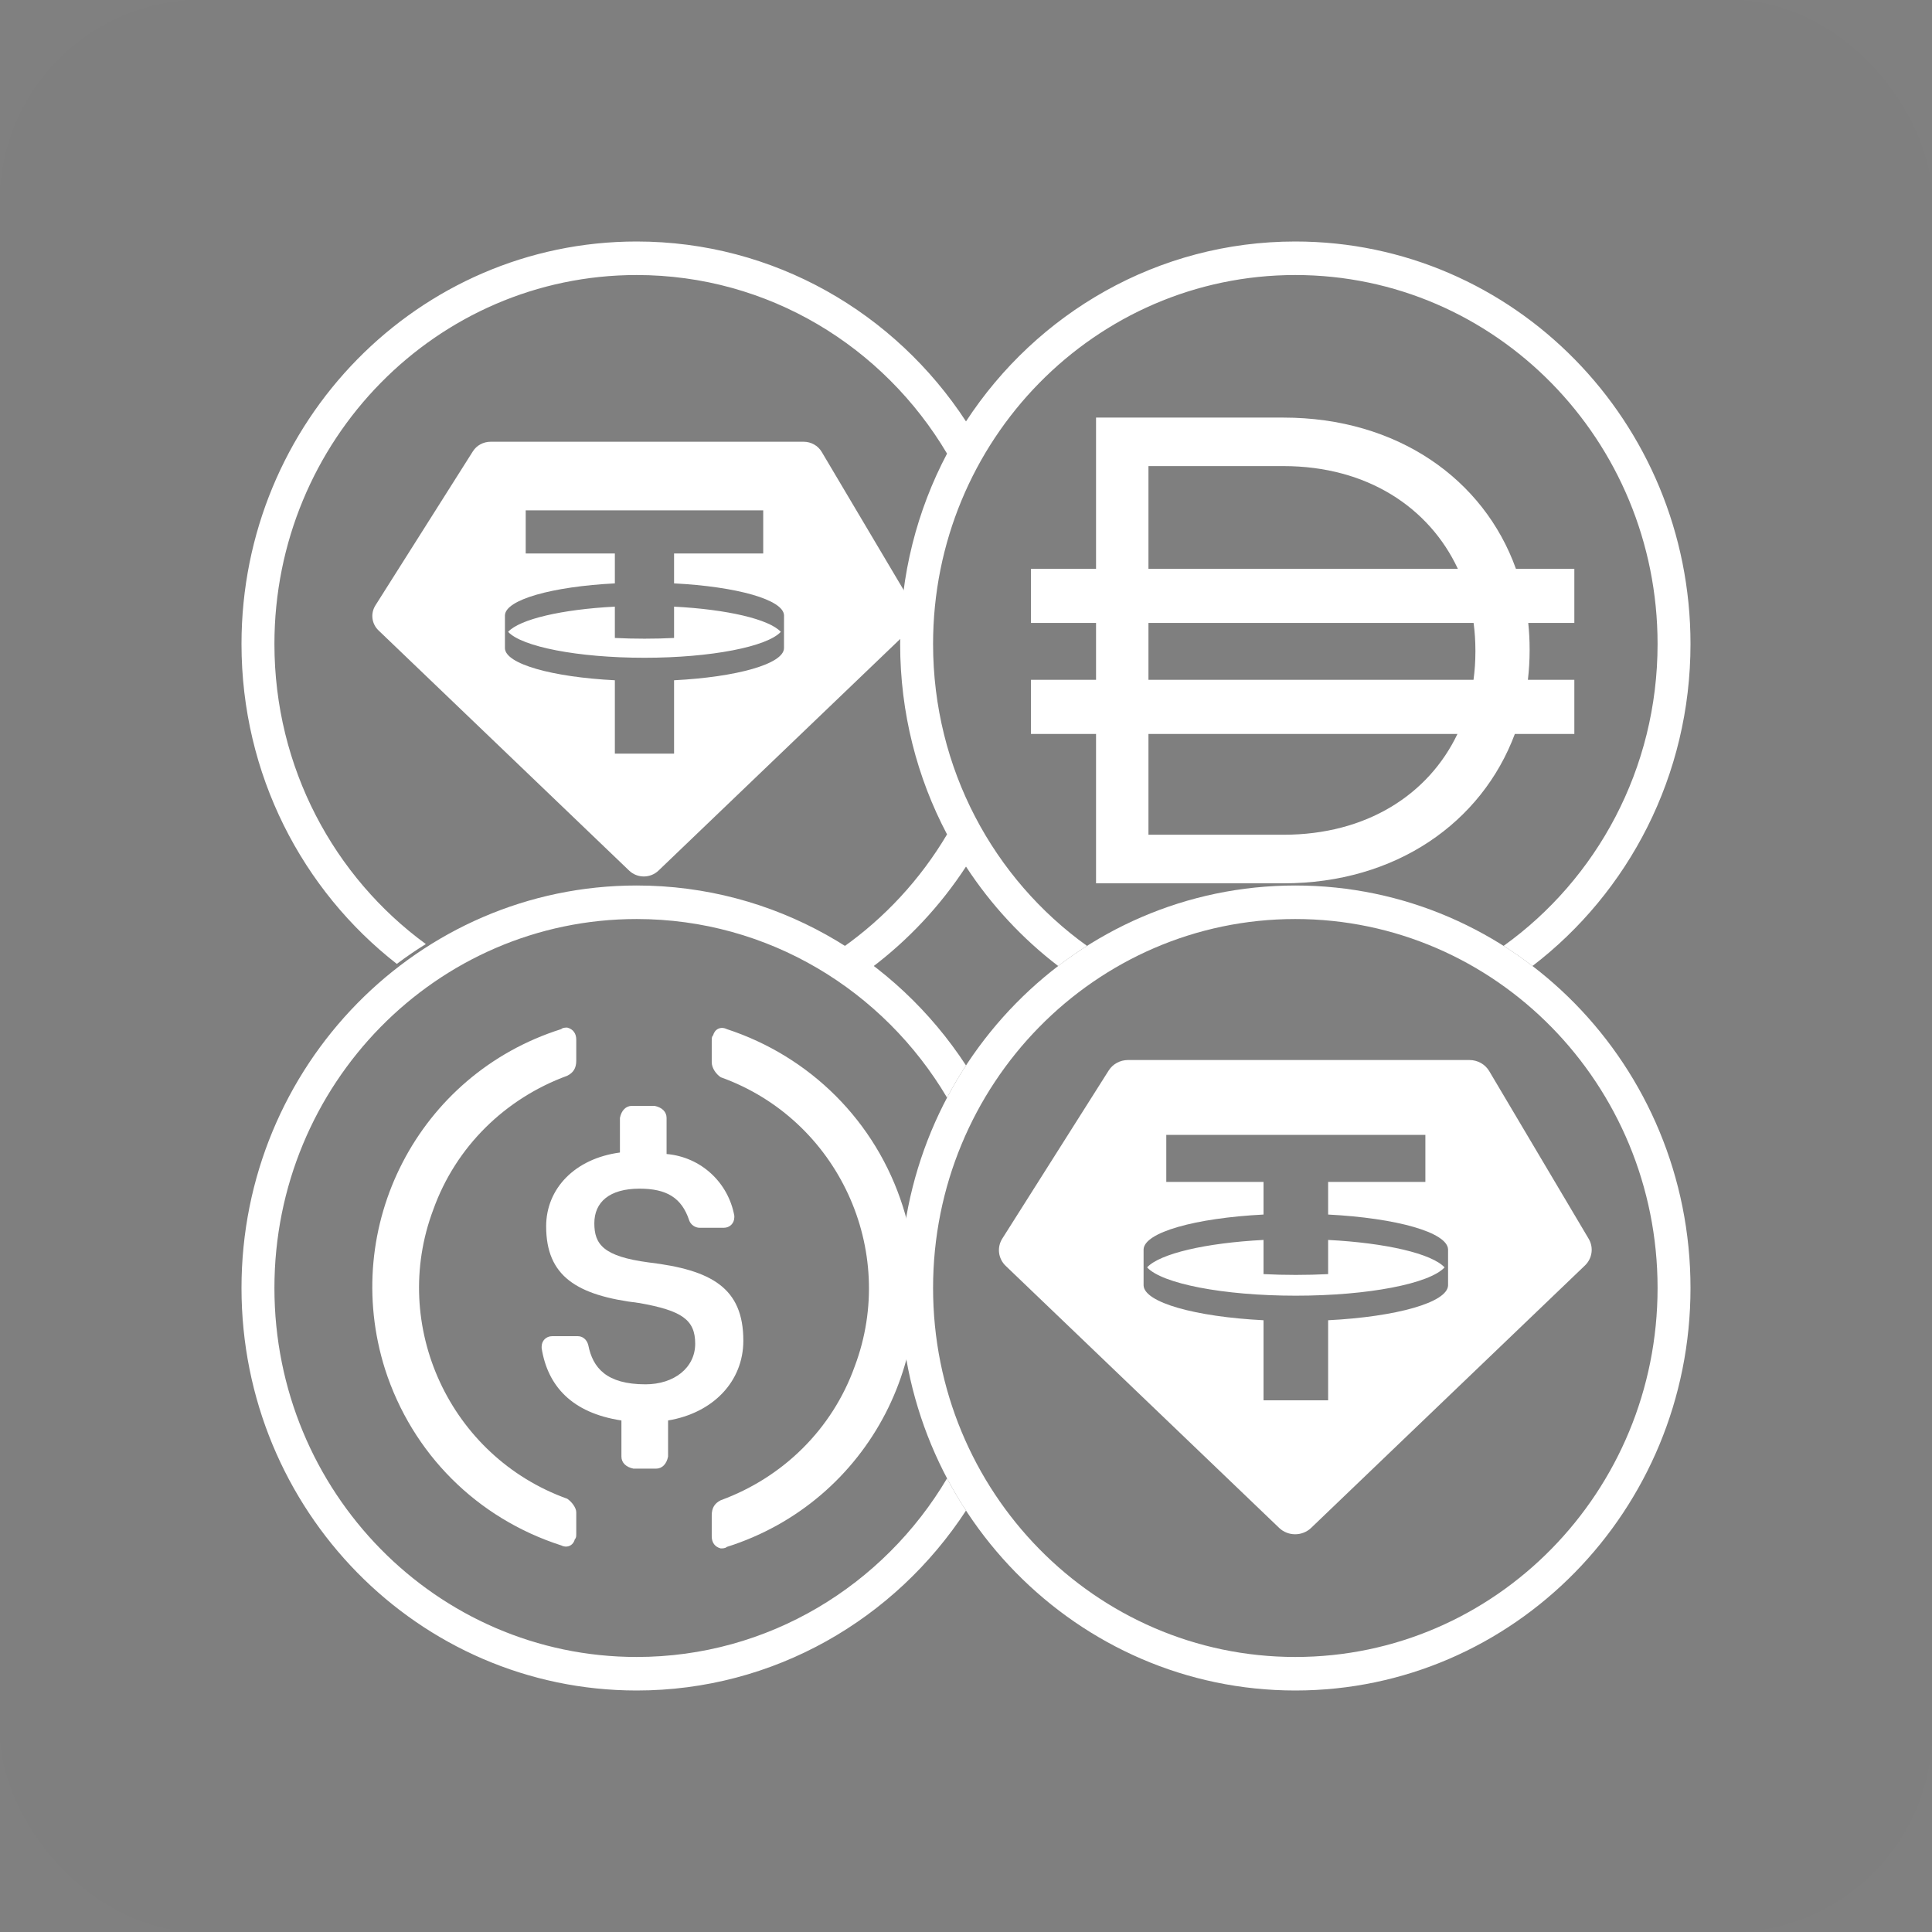 <svg width="48" height="48" viewBox="0 0 48 48" fill="none" xmlns="http://www.w3.org/2000/svg">
<rect x="0" y="0" width="48" height="48" fill="#808080" stroke="none"/>
<g clip-path="url(#clip0_5555_5558)">
<rect width="48" height="48" rx="5" fill="#181920" fill-opacity="0.01"/>
<path fill-rule="evenodd" clip-rule="evenodd" d="M27.231 10.375H31.887C34.718 10.375 36.865 11.905 37.663 14.132H39.114V15.477H37.969C37.991 15.69 38.003 15.907 38.003 16.127V16.16C38.003 16.407 37.988 16.651 37.96 16.89H39.114V18.235H37.636C36.816 20.431 34.686 21.946 31.887 21.946H27.231V18.235H25.614V16.89H27.231V15.477H25.614V14.132H27.231V10.375ZM28.533 18.235V20.739H31.887C33.956 20.739 35.494 19.736 36.21 18.235H28.533ZM36.609 16.89H28.533V15.477H36.611C36.641 15.7 36.656 15.927 36.656 16.16V16.193C36.656 16.43 36.64 16.663 36.609 16.89ZM31.887 11.58C33.966 11.58 35.508 12.61 36.22 14.132H28.533V11.58H31.887Z" fill="white"/>
<path fill-rule="evenodd" clip-rule="evenodd" d="M12.19 10.975H19.966C20.151 10.975 20.323 11.071 20.415 11.227L22.681 15.046C22.798 15.244 22.764 15.494 22.596 15.654L16.36 21.63C16.158 21.824 15.833 21.824 15.631 21.63L9.404 15.662C9.233 15.498 9.201 15.241 9.327 15.041L11.748 11.214C11.842 11.065 12.01 10.975 12.19 10.975ZM18.962 12.68V13.751H16.747V14.494C18.303 14.573 19.47 14.899 19.479 15.29L19.478 16.105C19.47 16.496 18.303 16.822 16.747 16.901V18.724H15.276V16.901C13.72 16.822 12.553 16.496 12.545 16.105L12.545 15.29C12.553 14.899 13.72 14.573 15.276 14.494V13.751H13.061V12.68H18.962ZM16.012 16.342C17.672 16.342 19.059 16.066 19.399 15.698C19.111 15.385 18.069 15.14 16.747 15.072V15.85C16.51 15.862 16.264 15.868 16.012 15.868C15.759 15.868 15.513 15.862 15.276 15.85V15.072C13.954 15.14 12.912 15.385 12.624 15.698C12.964 16.066 14.351 16.342 16.012 16.342Z" fill="white"/>
<path fill-rule="evenodd" clip-rule="evenodd" d="M28.026 26.336H36.508C36.711 26.336 36.898 26.441 36.999 26.611L39.47 30.777C39.598 30.993 39.56 31.266 39.377 31.441L32.575 37.96C32.355 38.171 32 38.171 31.78 37.96L24.986 31.45C24.799 31.27 24.764 30.99 24.902 30.772L27.544 26.598C27.646 26.435 27.829 26.336 28.026 26.336ZM35.413 28.196V29.365H32.997V30.175C34.694 30.262 35.967 30.618 35.977 31.044L35.977 31.933C35.967 32.359 34.694 32.715 32.997 32.801V34.79H31.392V32.801C29.695 32.715 28.422 32.359 28.412 31.933L28.412 31.044C28.422 30.618 29.695 30.262 31.392 30.175V29.365H28.976V28.196H35.413ZM32.194 32.191C34.006 32.191 35.519 31.89 35.89 31.488C35.576 31.148 34.439 30.88 32.997 30.806V31.655C32.738 31.668 32.47 31.675 32.194 31.675C31.919 31.675 31.651 31.668 31.392 31.655V30.806C29.95 30.88 28.813 31.148 28.499 31.488C28.87 31.89 30.383 32.191 32.194 32.191Z" fill="white"/>
<path d="M18.468 33.309C18.468 32 17.683 31.551 16.112 31.364C14.99 31.215 14.766 30.915 14.766 30.392C14.766 29.868 15.14 29.532 15.888 29.532C16.561 29.532 16.935 29.756 17.122 30.317C17.159 30.429 17.272 30.504 17.384 30.504H17.982C18.132 30.504 18.244 30.392 18.244 30.242V30.205C18.094 29.382 17.421 28.746 16.561 28.671V27.774C16.561 27.624 16.449 27.512 16.262 27.475H15.701C15.551 27.475 15.439 27.587 15.402 27.774V28.634C14.28 28.784 13.569 29.532 13.569 30.467C13.569 31.701 14.317 32.187 15.888 32.374C16.935 32.561 17.272 32.785 17.272 33.384C17.272 33.982 16.748 34.393 16.037 34.393C15.065 34.393 14.728 33.982 14.616 33.421C14.579 33.271 14.467 33.197 14.354 33.197H13.719C13.569 33.197 13.457 33.309 13.457 33.458V33.496C13.606 34.431 14.205 35.104 15.439 35.291V36.188C15.439 36.338 15.551 36.45 15.738 36.488H16.299C16.449 36.488 16.561 36.376 16.598 36.188V35.291C17.72 35.104 18.468 34.319 18.468 33.309Z" fill="white"/>
<path d="M14.093 37.236C11.176 36.189 9.68 32.935 10.764 30.055C11.325 28.485 12.559 27.288 14.093 26.727C14.242 26.652 14.317 26.54 14.317 26.353V25.829C14.317 25.68 14.242 25.568 14.093 25.53C14.055 25.53 13.98 25.53 13.943 25.568C10.39 26.69 8.445 30.467 9.567 34.02C10.241 36.114 11.849 37.722 13.943 38.395C14.093 38.47 14.242 38.395 14.28 38.246C14.317 38.208 14.317 38.171 14.317 38.096V37.572C14.317 37.46 14.205 37.311 14.093 37.236ZM18.057 25.568C17.907 25.493 17.758 25.568 17.72 25.717C17.683 25.755 17.683 25.792 17.683 25.867V26.39C17.683 26.54 17.795 26.69 17.907 26.764C20.824 27.811 22.32 31.065 21.236 33.945C20.675 35.516 19.441 36.712 17.907 37.273C17.758 37.348 17.683 37.46 17.683 37.647V38.171C17.683 38.321 17.758 38.433 17.907 38.47C17.945 38.47 18.02 38.47 18.057 38.433C21.61 37.311 23.555 33.533 22.433 29.981C21.759 27.849 20.114 26.241 18.057 25.568Z" fill="white"/>
<path fill-rule="evenodd" clip-rule="evenodd" d="M20.929 23.546C21.979 22.807 22.868 21.846 23.529 20.73C22.785 19.322 22.364 17.711 22.364 16C22.364 14.289 22.785 12.678 23.529 11.27C21.954 8.611 19.09 6.833 15.818 6.833C10.848 6.833 6.818 10.937 6.818 16C6.818 19.072 8.302 21.791 10.58 23.455C10.332 23.608 10.091 23.773 9.859 23.948C7.513 22.12 6 19.24 6 16C6 10.477 10.396 6 15.818 6C19.233 6 22.241 7.776 24 10.47C25.759 7.776 28.767 6 32.182 6C37.604 6 42 10.477 42 16C42 19.271 40.458 22.175 38.074 24C37.843 23.823 37.603 23.656 37.357 23.5C39.67 21.842 41.182 19.101 41.182 16C41.182 10.937 37.152 6.833 32.182 6.833C27.211 6.833 23.182 10.937 23.182 16C23.182 19.101 24.693 21.842 27.006 23.5C26.76 23.656 26.521 23.823 26.29 24C25.396 23.316 24.62 22.48 24 21.53C23.364 22.504 22.564 23.358 21.641 24.052C21.412 23.873 21.174 23.704 20.929 23.546Z" fill="white"/>
<path d="M23.529 36.73C21.954 39.389 19.09 41.167 15.818 41.167C10.848 41.167 6.818 37.063 6.818 32C6.818 26.937 10.848 22.833 15.818 22.833C19.09 22.833 21.954 24.611 23.529 27.27C23.674 26.996 23.831 26.729 24 26.47C22.241 23.776 19.233 22 15.818 22C10.396 22 6 26.477 6 32C6 37.523 10.396 42 15.818 42C19.233 42 22.241 40.224 24 37.53C23.831 37.271 23.674 37.004 23.529 36.73Z" fill="white"/>
<path fill-rule="evenodd" clip-rule="evenodd" d="M32.182 41.167C37.152 41.167 41.182 37.063 41.182 32C41.182 26.937 37.152 22.833 32.182 22.833C27.211 22.833 23.182 26.937 23.182 32C23.182 37.063 27.211 41.167 32.182 41.167ZM32.182 42C37.604 42 42 37.523 42 32C42 26.477 37.604 22 32.182 22C26.759 22 22.364 26.477 22.364 32C22.364 37.523 26.759 42 32.182 42Z" fill="white"/>
</g>
<defs>
<clipPath id="clip0_5555_5558">
<rect width="48" height="48" rx="5" fill="white"/>
</clipPath>
</defs>
</svg>
